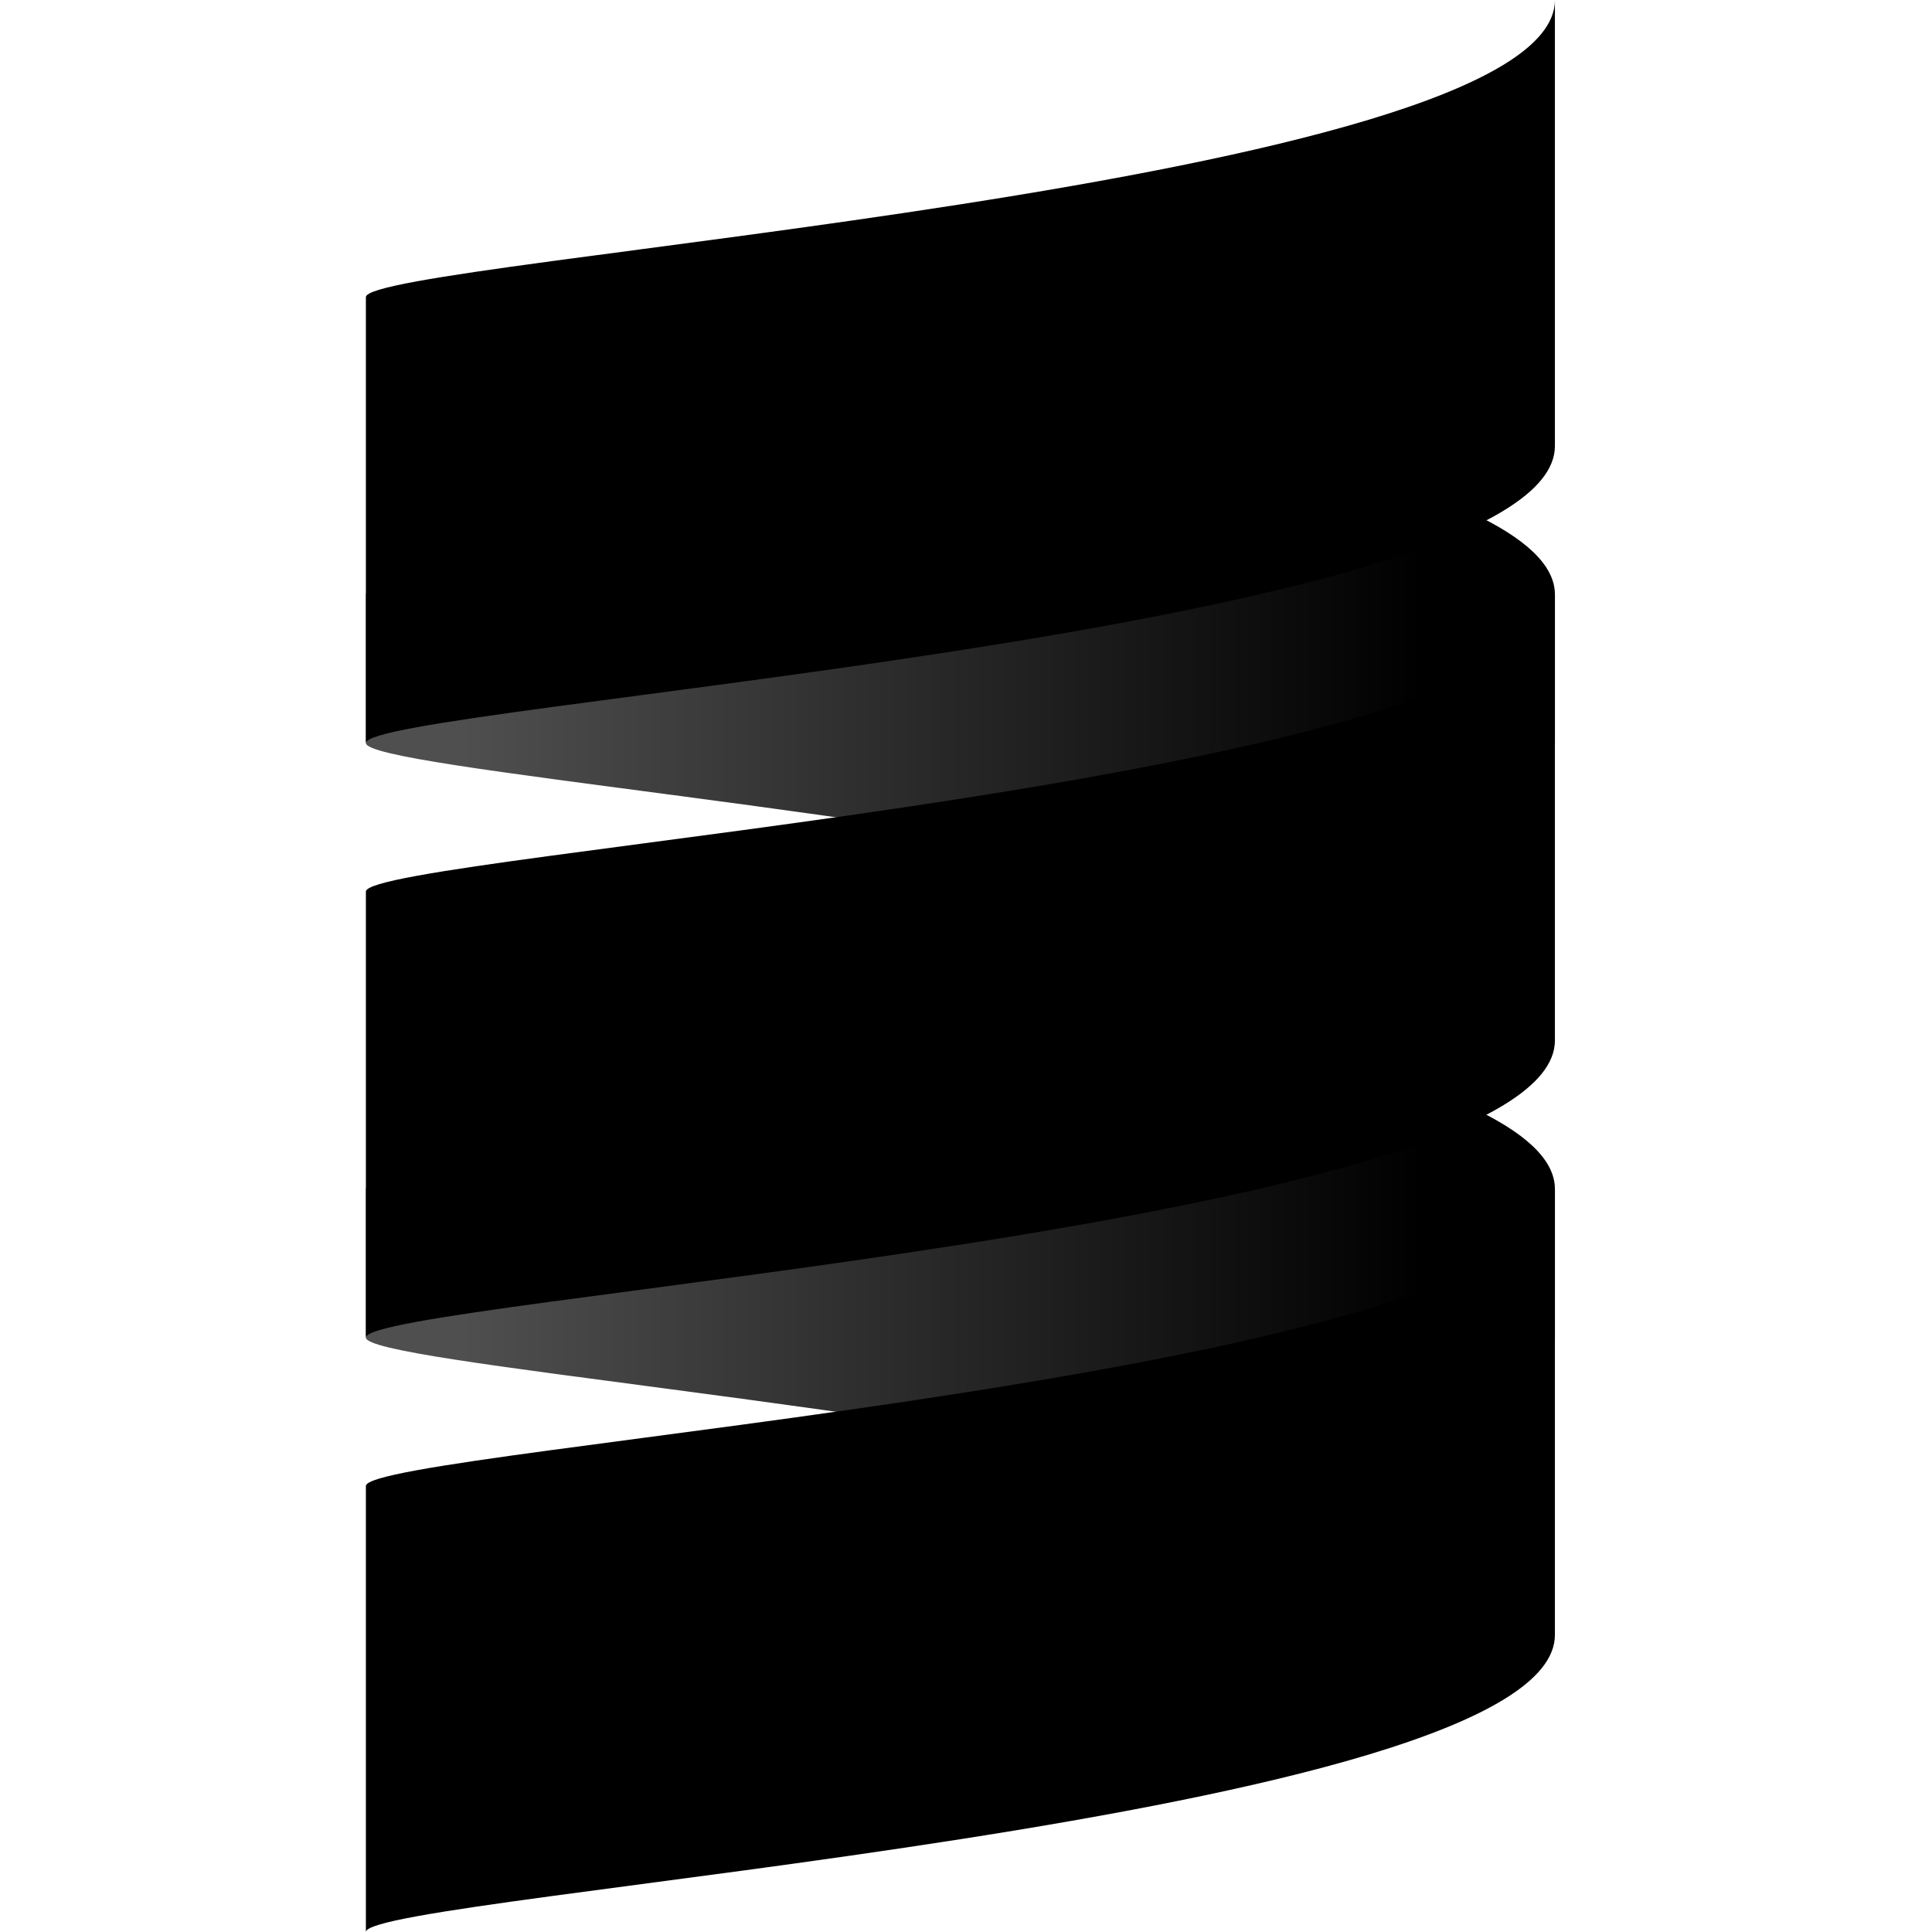 <?xml version="1.0" encoding="UTF-8"?> <svg xmlns="http://www.w3.org/2000/svg" xmlns:xlink="http://www.w3.org/1999/xlink" width="60pt" height="60pt" viewBox="0 0 60 60" version="1.1"><defs><linearGradient id="linear0" gradientUnits="userSpaceOnUse" x1="1.005" y1="45.719" x2="1.024" y2="45.719" gradientTransform="matrix(1922.5,0,0,720.938,-1921.25,-32921.562)"><stop offset="0" style="stop-color:rgb(30.98%,30.98%,30.98%);stop-opacity:1;"></stop><stop offset="1" style="stop-color:rgb(0%,0%,0%);stop-opacity:1;"></stop></linearGradient><linearGradient id="linear1" gradientUnits="userSpaceOnUse" x1="1.005" y1="47.027" x2="1.024" y2="47.027" gradientTransform="matrix(1922.5,0,0,720.938,-1921.25,-33882.812)"><stop offset="0" style="stop-color:rgb(30.98%,30.98%,30.98%);stop-opacity:1;"></stop><stop offset="1" style="stop-color:rgb(0%,0%,0%);stop-opacity:1;"></stop></linearGradient></defs><g id="surface1"><path style=" stroke:none;fill-rule:nonzero;fill:url(#linear0);" d="M 11.363 36.926 L 11.363 41.539 C 11.363 42.312 28.148 43.613 39.086 46.148 C 44.375 44.926 48.289 43.414 48.289 41.539 L 48.289 36.926 C 48.289 35.051 44.363 33.539 39.086 32.312 C 28.148 34.836 11.363 36.148 11.363 36.926 "></path><path style=" stroke:none;fill-rule:nonzero;fill:url(#linear1);" d="M 11.363 18.461 L 11.363 23.074 C 11.363 23.852 28.148 25.148 39.086 27.688 C 44.375 26.461 48.289 24.949 48.289 23.074 L 48.289 18.461 C 48.289 16.586 44.363 15.074 39.086 13.852 C 28.148 16.375 11.363 17.688 11.363 18.461 "></path><path style=" stroke:none;fill-rule:nonzero;fill:rgb(0%,0%,0%);fill-opacity:1;" d="M 11.363 27.688 L 11.363 41.539 C 11.363 40.387 48.289 38.074 48.289 32.312 L 48.289 18.461 C 48.289 24.227 11.363 26.539 11.363 27.688 "></path><path style=" stroke:none;fill-rule:nonzero;fill:rgb(0%,0%,0%);fill-opacity:1;" d="M 11.363 9.227 L 11.363 23.074 C 11.363 21.926 48.289 19.613 48.289 13.852 L 48.289 0 C 48.289 5.773 11.363 8.074 11.363 9.227 "></path><path style=" stroke:none;fill-rule:nonzero;fill:rgb(0%,0%,0%);fill-opacity:1;" d="M 11.363 46.148 L 11.363 60 C 11.363 58.852 48.289 56.539 48.289 50.773 L 48.289 36.926 C 48.289 42.688 11.363 45 11.363 46.148 "></path></g></svg> 